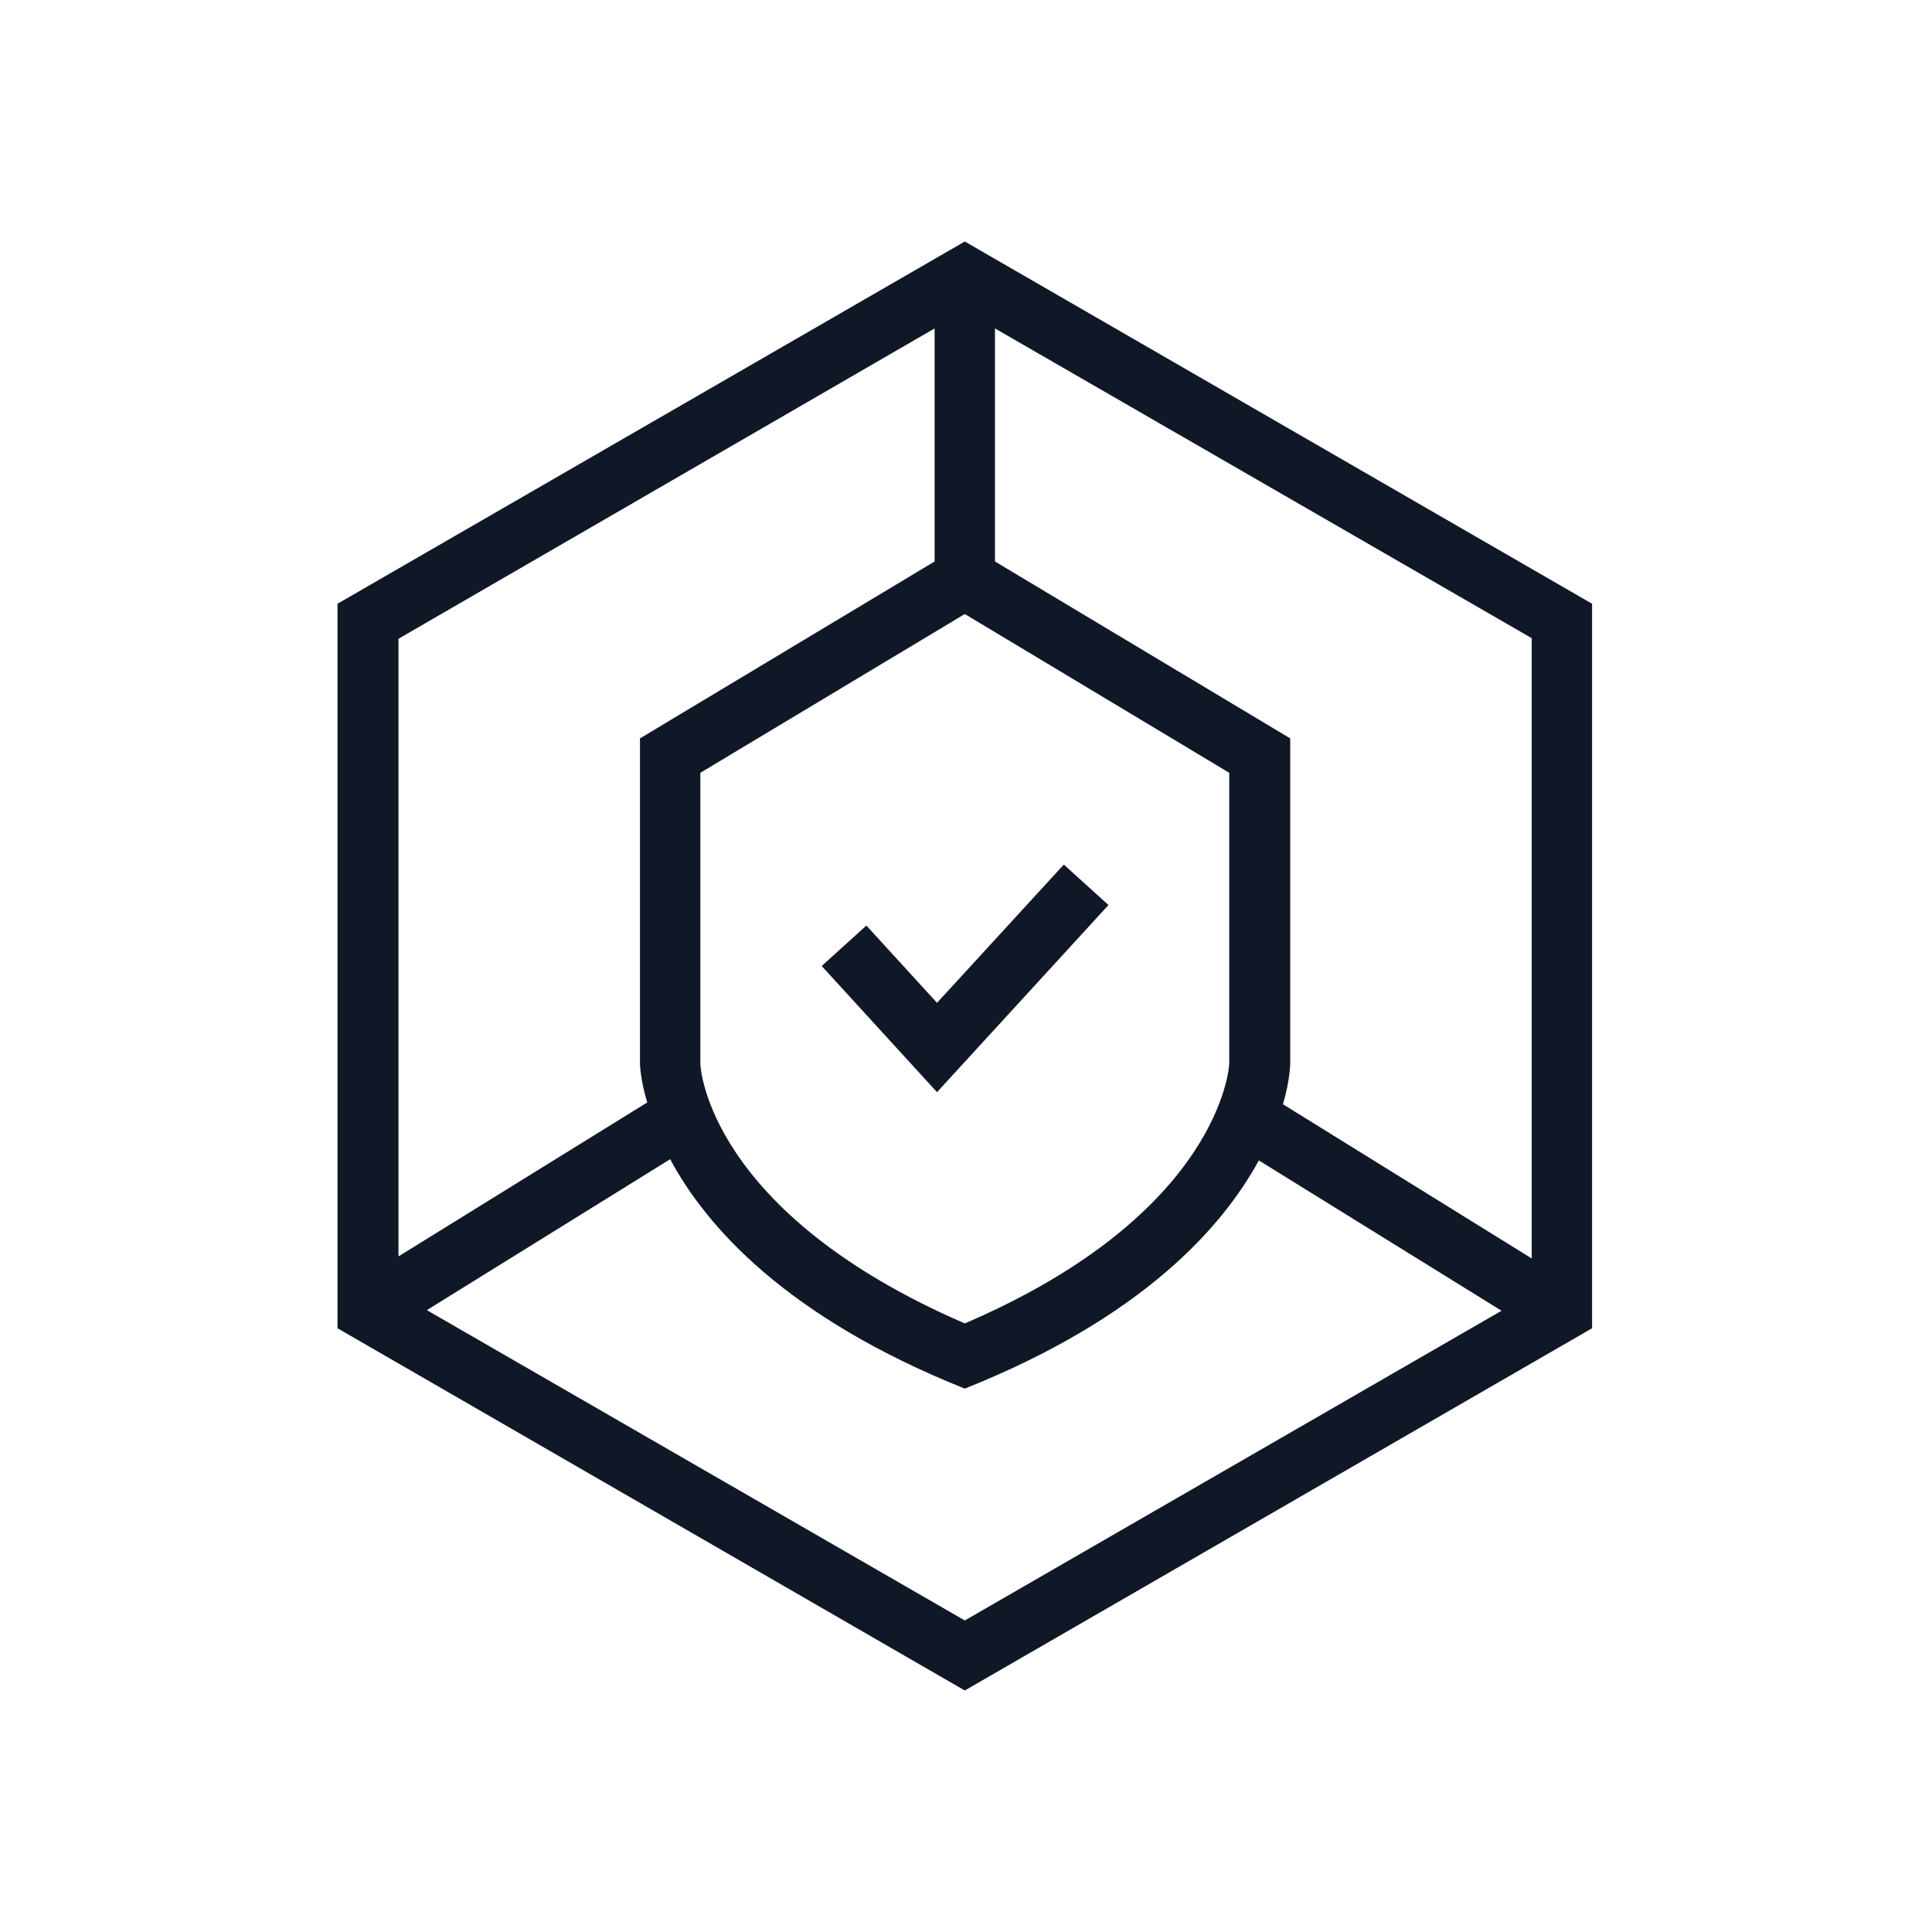 <?xml version="1.0" encoding="UTF-8"?>
<svg width="80px" height="80px" viewBox="0 0 80 80" version="1.1" xmlns="http://www.w3.org/2000/svg" xmlns:xlink="http://www.w3.org/1999/xlink">
    <!-- Generator: Sketch 57.1 (83088) - https://sketch.com -->
    <title>053-B80px</title>
    <desc>Created with Sketch.</desc>
    <g id="053-B80px" stroke="none" stroke-width="1" fill="none" fill-rule="evenodd">
        <g>
            <rect id="Rectangle" x="0" y="0" width="80" height="80"></rect>
            <g id="Group" transform="translate(12.5, 10)" fill="#101828" fill-rule="nonzero">
                <path d="M27.45,0 L1.475,15 L1.475,45 L27.45,60 L53.425,45 L53.425,15 L27.45,0 Z M50.95,42.125 L40.625,35.725 C40.925,34.7 40.925,34.025 40.925,34.025 L40.925,20.575 L28.7,13.25 L28.7,3.6 L50.925,16.425 L50.925,42.125 L50.95,42.125 Z M16.5,34.05 L16.5,22 L27.45,15.425 L38.4,22 L38.4,34.05 C38.4,34.1 38.1,40.225 27.45,44.8 C16.875,40.225 16.5,34.25 16.5,34.05 Z M26.2,3.6 L26.2,13.25 L14,20.575 L14,34.025 C14,34.025 14,34.65 14.3,35.65 L4,42.025 L4,16.45 L26.2,3.6 Z M5.175,44.25 L15.25,38 C16.75,40.8 20.075,44.55 27.45,47.5 C34.775,44.575 38.1,40.85 39.625,38.05 L49.675,44.275 L27.45,57.1 L5.175,44.25 Z" id="Shape"></path>
                <polygon id="Path" points="33.4 27.475 31.55 25.8 26.3 31.525 23.375 28.325 21.525 30 26.3 35.225"></polygon>
            </g>
        </g>
    </g>
</svg>